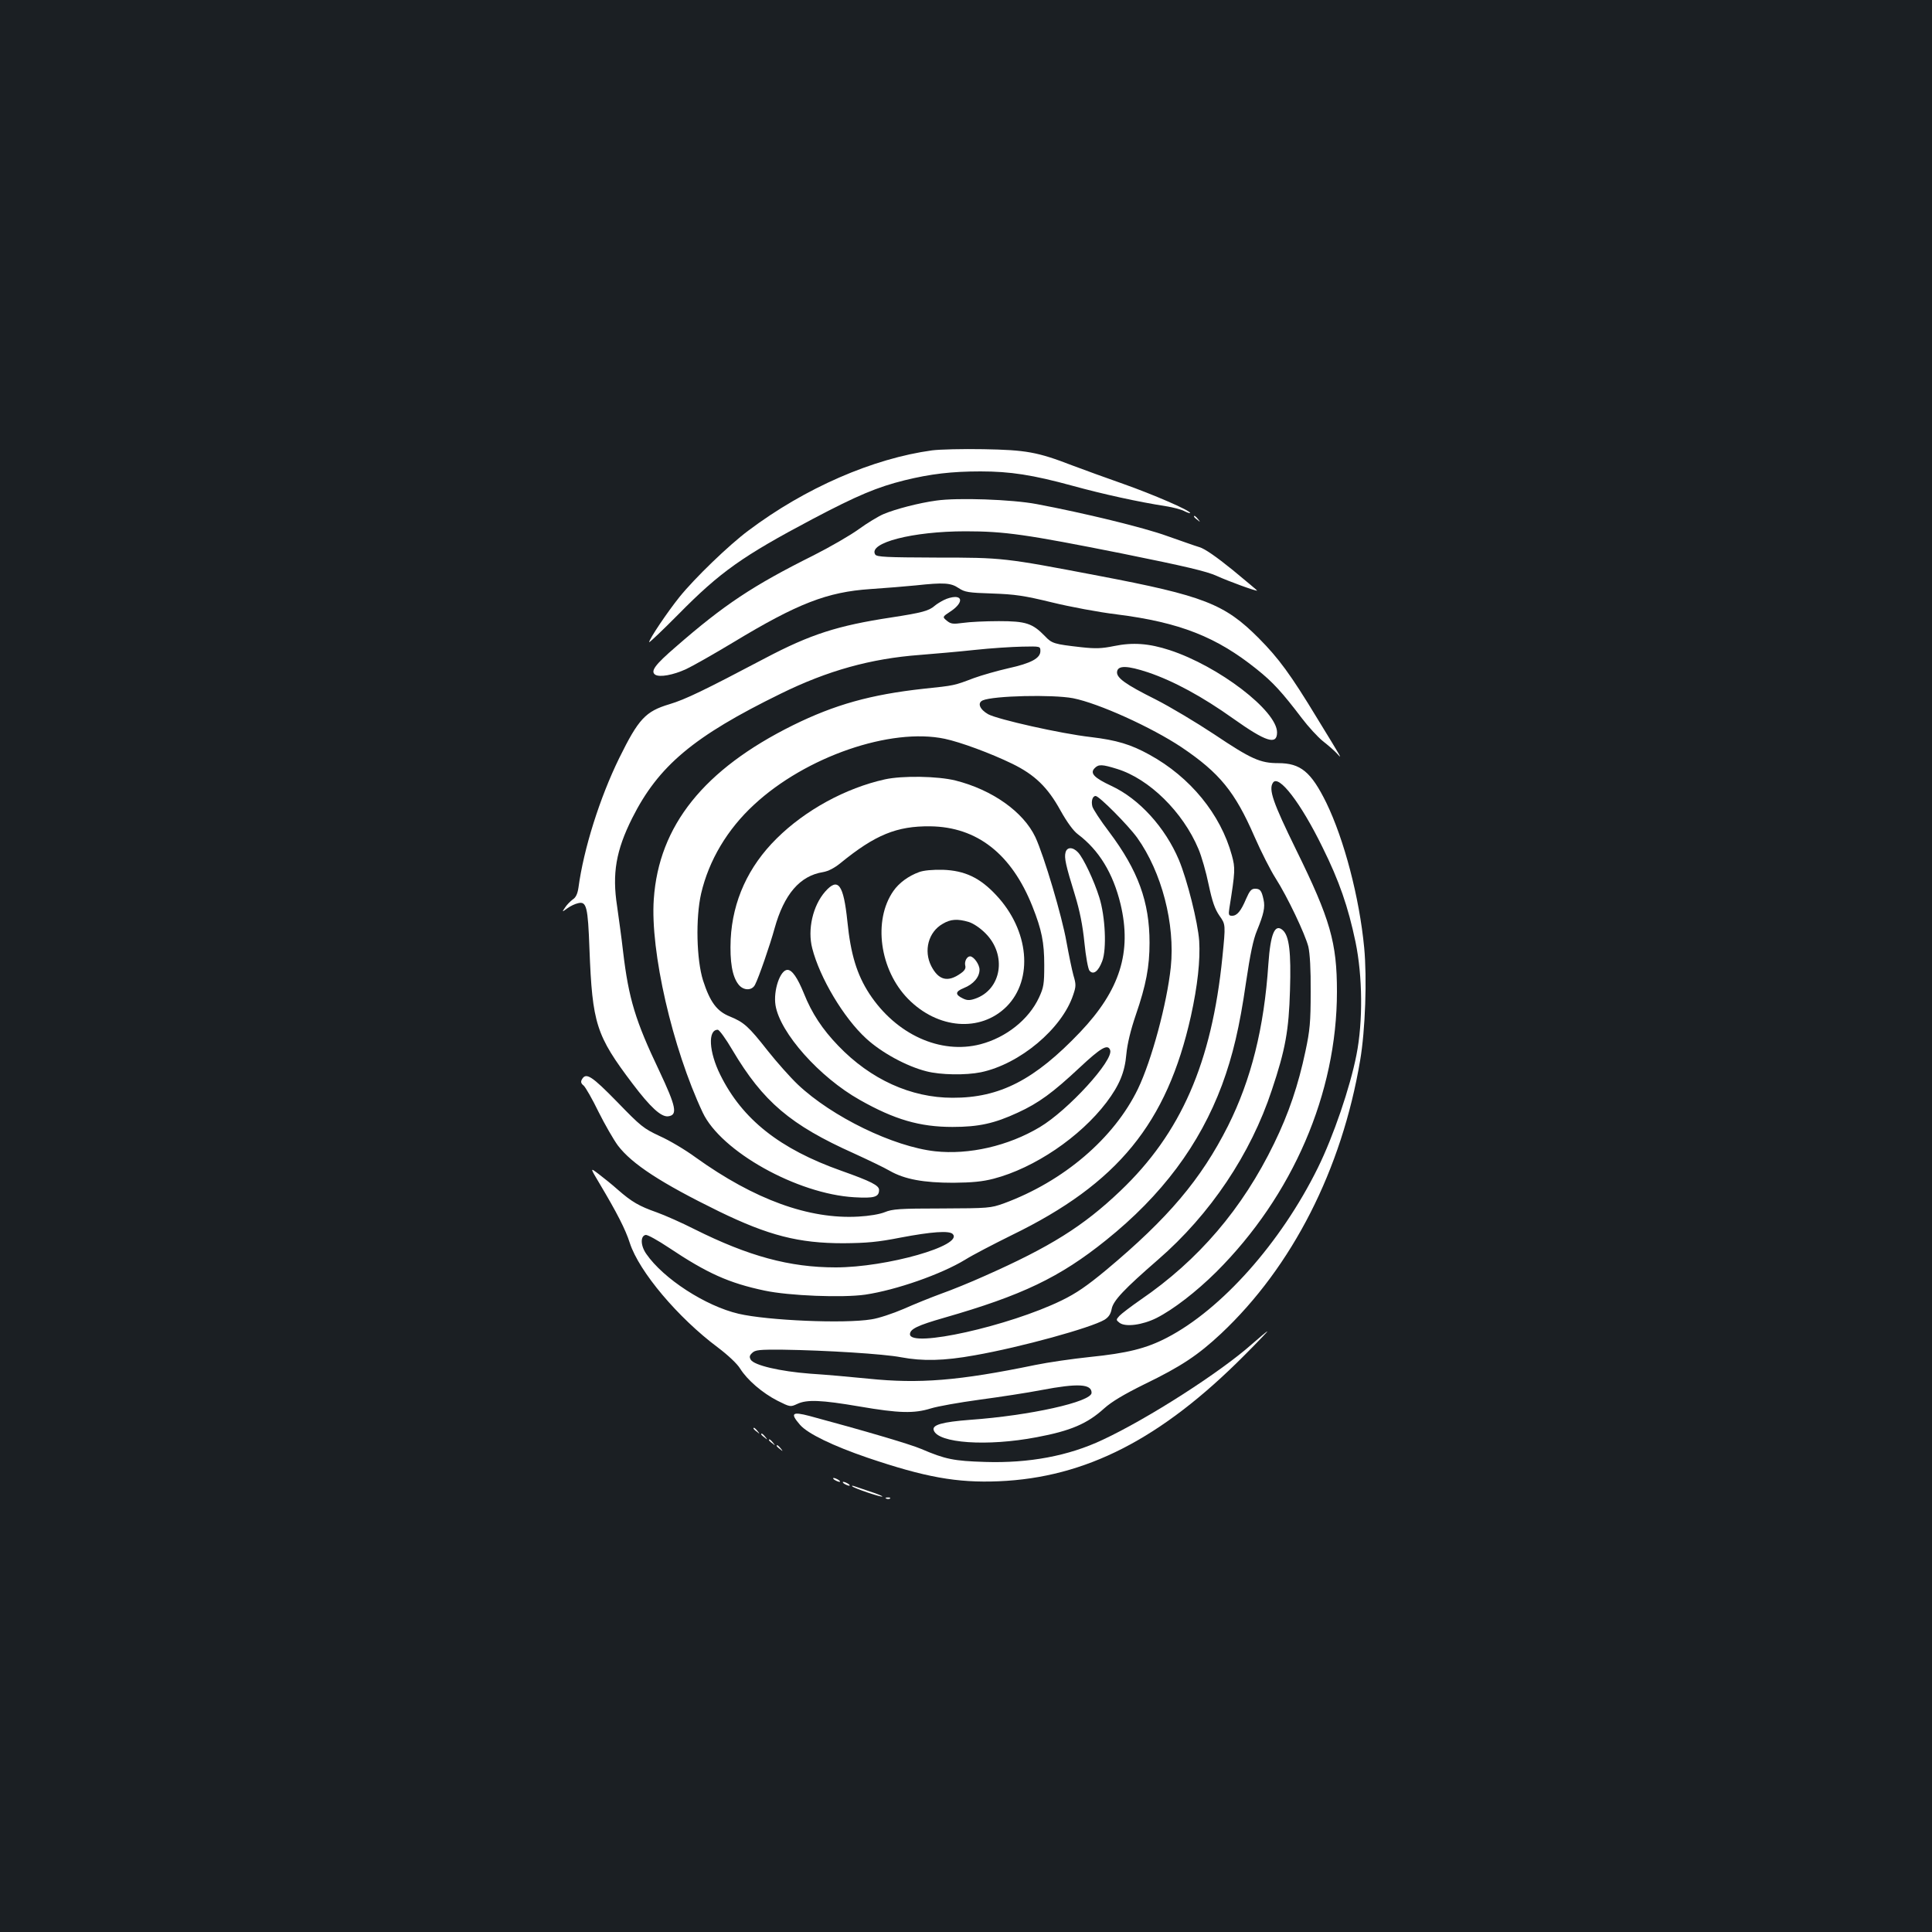<?xml version="1.0" standalone="no"?>
<!DOCTYPE svg PUBLIC "-//W3C//DTD SVG 20010904//EN"
 "http://www.w3.org/TR/2001/REC-SVG-20010904/DTD/svg10.dtd">
<svg version="1.0" xmlns="http://www.w3.org/2000/svg"
 width="1000pt" height="1000pt" viewBox="0 0 1000 1000"
 preserveAspectRatio="xMidYMid meet">
<rect width="100%" height="100%" fill="#1b1f23"/>
<g transform="translate(0,1000) scale(0.1,-0.1)"
fill="#ffffff" stroke="none">
<path d="M4825 7669 c-307 -42 -657 -194 -951 -415 -101 -75 -279 -247 -357
-344 -62 -77 -157 -218 -157 -234 0 -4 69 61 153 146 215 218 331 300 692 491
233 123 336 166 477 201 134 33 244 46 393 46 154 0 270 -18 475 -74 160 -44
343 -84 484 -106 38 -6 81 -17 97 -26 16 -8 29 -12 29 -9 0 13 -192 96 -345
150 -88 31 -207 74 -265 96 -181 70 -240 80 -460 84 -107 2 -226 -1 -265 -6z"/>
<path d="M4846 7409 c-89 -12 -212 -44 -273 -70 -26 -11 -84 -46 -128 -78 -44
-32 -150 -93 -235 -136 -313 -156 -462 -255 -712 -473 -108 -93 -132 -126
-107 -144 23 -15 94 -2 161 29 36 17 145 79 243 138 334 202 487 261 710 276
77 5 183 14 235 19 147 16 182 13 222 -14 32 -21 49 -24 174 -28 118 -4 165
-11 309 -46 94 -23 244 -51 335 -62 325 -41 516 -116 725 -284 84 -67 131
-119 233 -253 34 -45 83 -98 109 -119 27 -21 59 -49 72 -63 31 -34 31 -35
-100 179 -140 231 -201 313 -303 416 -177 178 -284 220 -831 324 -488 93 -492
94 -838 94 -260 1 -309 3 -317 16 -37 60 193 120 467 120 204 0 314 -16 811
-115 331 -67 437 -92 490 -116 59 -27 204 -80 209 -76 1 1 -57 49 -127 107
-84 68 -144 110 -172 118 -24 7 -99 34 -168 58 -118 43 -430 119 -675 165
-127 24 -409 34 -519 18z"/>
<path d="M6180 7326 c0 -2 8 -10 18 -17 15 -13 16 -12 3 4 -13 16 -21 21 -21
13z"/>
<path d="M4885 6894 c-16 -8 -37 -21 -45 -28 -32 -28 -65 -37 -227 -62 -277
-42 -418 -87 -653 -211 -317 -167 -412 -213 -495 -238 -124 -37 -160 -76 -260
-279 -100 -204 -184 -469 -211 -671 -5 -33 -14 -51 -30 -61 -12 -9 -30 -27
-39 -41 -17 -25 -17 -25 12 -4 15 11 40 23 55 26 44 11 51 -18 59 -237 15
-387 34 -447 223 -697 93 -123 148 -173 184 -169 51 6 42 49 -46 236 -123 258
-158 372 -187 617 -8 72 -23 177 -31 235 -26 168 -6 287 78 455 136 271 318
424 770 645 242 119 465 181 718 200 74 6 203 17 285 26 83 9 193 16 245 17
95 2 95 2 95 -23 0 -37 -48 -63 -166 -89 -57 -13 -138 -36 -179 -51 -103 -39
-98 -38 -260 -55 -273 -30 -459 -82 -676 -189 -460 -228 -694 -519 -720 -900
-19 -269 96 -770 253 -1104 94 -201 489 -422 785 -439 103 -6 128 1 128 38 0
23 -40 44 -195 99 -319 113 -513 266 -627 497 -59 119 -65 233 -13 233 8 0 42
-47 76 -105 159 -268 301 -388 629 -535 72 -33 156 -73 185 -90 77 -44 175
-62 330 -62 97 1 150 6 208 21 211 55 448 216 584 395 67 89 95 156 103 250 5
53 22 124 49 203 53 154 71 250 71 373 0 212 -59 374 -209 574 -45 59 -84 119
-87 132 -7 28 1 54 17 54 18 0 167 -150 215 -216 127 -178 197 -446 174 -670
-20 -189 -99 -482 -170 -630 -124 -256 -385 -479 -695 -593 -68 -24 -77 -25
-320 -26 -219 0 -256 -3 -295 -19 -27 -11 -82 -20 -136 -23 -256 -15 -539 88
-843 306 -53 39 -137 89 -187 111 -83 39 -97 50 -219 176 -132 135 -162 155
-183 117 -7 -12 -5 -21 9 -32 10 -9 45 -70 77 -136 33 -66 78 -144 100 -174
73 -96 223 -194 523 -341 257 -125 413 -165 644 -165 121 1 178 6 295 29 163
31 253 37 271 19 59 -59 -341 -173 -606 -173 -238 0 -451 58 -731 198 -65 33
-153 72 -195 87 -91 32 -129 54 -201 117 -29 26 -74 62 -99 81 -46 35 -46 35
6 -52 88 -148 132 -233 155 -305 48 -148 250 -387 455 -540 53 -40 101 -85
116 -110 37 -59 115 -126 193 -166 66 -33 67 -33 102 -17 50 24 124 21 323
-13 204 -35 282 -37 369 -10 35 11 148 31 251 45 104 14 249 36 321 50 189 36
260 32 260 -14 0 -47 -320 -118 -629 -140 -143 -11 -198 -26 -188 -54 22 -67
276 -85 533 -36 176 33 262 70 349 149 39 35 101 72 208 125 192 93 278 151
397 262 369 347 625 850 720 1414 27 158 36 425 21 584 -25 261 -104 560 -196
750 -79 160 -133 205 -249 205 -93 0 -140 21 -331 149 -92 61 -229 143 -304
181 -156 78 -204 112 -199 144 5 33 54 31 160 -4 133 -45 282 -126 442 -240
169 -120 226 -138 226 -71 0 112 -302 343 -556 426 -107 35 -191 41 -288 21
-64 -13 -95 -14 -169 -6 -141 16 -152 19 -188 57 -65 67 -99 78 -239 78 -69 0
-152 -4 -185 -9 -52 -7 -63 -6 -84 11 -24 20 -24 20 20 49 54 36 65 74 22 74
-15 0 -41 -7 -58 -16z m669 -508 c132 -26 406 -150 562 -254 197 -133 276
-230 377 -462 35 -80 84 -176 109 -215 62 -97 153 -289 170 -355 8 -36 13
-116 12 -235 0 -155 -4 -198 -27 -306 -37 -175 -86 -321 -162 -477 -164 -338
-391 -604 -692 -810 -49 -34 -99 -72 -109 -83 -18 -20 -18 -21 1 -36 31 -23
119 -11 191 25 87 44 206 136 309 238 396 395 625 925 625 1451 0 254 -34 374
-211 734 -120 245 -144 313 -120 348 29 44 143 -103 256 -334 87 -175 133
-309 171 -490 37 -179 39 -413 5 -585 -33 -169 -120 -423 -200 -585 -191 -387
-498 -732 -781 -879 -108 -56 -205 -80 -401 -100 -86 -9 -212 -27 -280 -41
-397 -82 -601 -98 -864 -71 -88 9 -224 21 -303 26 -155 12 -288 43 -306 72 -8
14 -7 22 7 35 16 16 36 18 160 17 219 -3 523 -22 610 -39 112 -21 222 -19 382
10 239 42 601 142 672 184 22 14 32 30 37 56 8 43 65 103 240 255 270 234 480
547 589 878 70 209 88 308 94 517 6 196 -4 280 -37 310 -41 37 -64 -17 -75
-175 -22 -331 -89 -598 -209 -838 -140 -277 -309 -477 -631 -746 -99 -82 -154
-120 -230 -157 -273 -133 -785 -247 -785 -175 0 27 40 46 176 85 404 116 599
209 839 402 289 232 484 493 600 803 56 152 91 300 124 529 22 149 38 225 57
270 35 86 43 121 34 161 -10 47 -18 56 -44 56 -19 0 -28 -11 -46 -52 -27 -64
-47 -88 -73 -88 -17 0 -19 5 -14 38 31 195 31 208 13 275 -58 212 -215 405
-427 521 -96 53 -169 75 -303 91 -157 18 -480 91 -531 118 -44 25 -58 59 -28
72 56 24 361 31 467 11z m-664 -210 c81 -17 238 -75 349 -129 117 -57 184
-122 250 -242 34 -61 67 -106 90 -123 109 -82 182 -201 221 -362 59 -248 -3
-445 -209 -662 -235 -247 -416 -341 -661 -340 -215 0 -424 95 -591 269 -82 85
-137 168 -178 271 -33 81 -61 122 -85 122 -38 0 -74 -107 -62 -183 23 -143
228 -373 436 -490 180 -102 311 -140 480 -140 136 0 217 18 338 74 109 50 182
104 320 233 110 103 146 124 158 91 20 -52 -218 -312 -364 -399 -164 -98 -367
-144 -542 -125 -216 24 -533 178 -710 345 -40 38 -110 117 -156 175 -99 126
-123 148 -197 178 -67 27 -102 75 -138 186 -34 108 -39 323 -10 450 40 172
136 333 274 460 268 249 708 400 987 341z m892 -156 c166 -51 341 -223 421
-414 16 -37 40 -121 53 -185 19 -89 32 -126 56 -161 32 -45 32 -45 15 -215
-55 -546 -214 -910 -528 -1209 -192 -183 -363 -290 -704 -441 -71 -32 -172
-73 -223 -91 -52 -19 -139 -54 -195 -79 -56 -24 -131 -49 -167 -54 -139 -23
-537 -6 -687 29 -171 40 -389 181 -478 310 -30 43 -31 93 -3 98 9 2 63 -28
120 -66 199 -133 311 -183 495 -222 126 -27 404 -38 522 -21 160 24 392 105
517 181 38 24 146 80 241 127 549 267 803 579 927 1133 35 159 49 290 43 390
-7 97 -62 316 -105 419 -71 168 -205 316 -349 383 -90 42 -113 66 -87 92 20
21 39 20 116 -4z"/>
<path d="M4580 5966 c-203 -45 -412 -159 -560 -306 -147 -145 -228 -323 -238
-521 -5 -117 8 -193 40 -234 25 -33 70 -34 86 -2 19 36 78 207 101 291 49 177
131 273 251 292 28 5 59 21 92 48 178 145 290 191 463 189 242 -3 421 -143
529 -415 48 -121 61 -186 61 -303 0 -99 -3 -116 -27 -168 -53 -114 -170 -207
-303 -242 -208 -54 -437 51 -575 261 -65 100 -97 205 -114 375 -20 192 -48
230 -115 154 -64 -73 -92 -196 -67 -293 39 -153 163 -361 279 -467 79 -73 209
-144 312 -170 73 -19 203 -21 282 -5 201 42 420 225 478 401 15 44 15 54 1
101 -8 29 -24 107 -36 173 -23 132 -116 445 -161 542 -62 131 -223 245 -413
293 -92 23 -275 26 -366 6z"/>
<path d="M5515 5587 c-7 -27 1 -65 49 -220 25 -82 40 -157 49 -247 7 -71 19
-136 26 -144 20 -24 46 -4 66 49 24 62 16 232 -15 330 -27 87 -82 203 -110
233 -27 29 -58 29 -65 -1z"/>
<path d="M4757 5486 c-55 -20 -104 -56 -133 -98 -106 -152 -71 -408 76 -558
154 -157 375 -174 510 -40 140 141 117 395 -54 577 -84 90 -162 127 -276 131
-54 1 -99 -3 -123 -12z m257 -258 c25 -8 59 -31 86 -58 114 -113 84 -294 -55
-340 -27 -9 -41 -8 -61 2 -42 20 -40 36 5 54 50 20 81 57 81 95 0 27 -30 69
-49 69 -16 0 -30 -26 -25 -47 4 -15 -2 -26 -23 -41 -67 -48 -115 -36 -153 38
-40 79 -15 176 59 218 41 25 77 27 135 10z"/>
<path d="M6479 3042 c-166 -147 -539 -386 -773 -495 -176 -83 -380 -121 -606
-114 -164 5 -207 14 -331 67 -55 24 -300 96 -579 171 -91 24 -101 14 -49 -46
40 -46 171 -109 349 -170 298 -101 462 -131 680 -122 450 19 840 219 1270 651
69 69 123 126 120 125 -3 0 -39 -30 -81 -67z"/>
<path d="M3900 2606 c0 -2 8 -10 18 -17 15 -13 16 -12 3 4 -13 16 -21 21 -21
13z"/>
<path d="M3940 2576 c0 -2 8 -10 18 -17 15 -13 16 -12 3 4 -13 16 -21 21 -21
13z"/>
<path d="M3980 2546 c0 -2 8 -10 18 -17 15 -13 16 -12 3 4 -13 16 -21 21 -21
13z"/>
<path d="M4020 2516 c0 -2 8 -10 18 -17 15 -13 16 -12 3 4 -13 16 -21 21 -21
13z"/>
<path d="M4320 2340 c8 -5 20 -10 25 -10 6 0 3 5 -5 10 -8 5 -19 10 -25 10 -5
0 -3 -5 5 -10z"/>
<path d="M4370 2320 c8 -5 20 -10 25 -10 6 0 3 5 -5 10 -8 5 -19 10 -25 10 -5
0 -3 -5 5 -10z"/>
<path d="M4411 2307 c8 -10 151 -58 156 -53 2 2 -26 14 -64 26 -37 13 -75 25
-83 28 -8 3 -12 2 -9 -1z"/>
<path d="M4588 2243 c7 -3 16 -2 19 1 4 3 -2 6 -13 5 -11 0 -14 -3 -6 -6z"/>
</g>
</svg>
